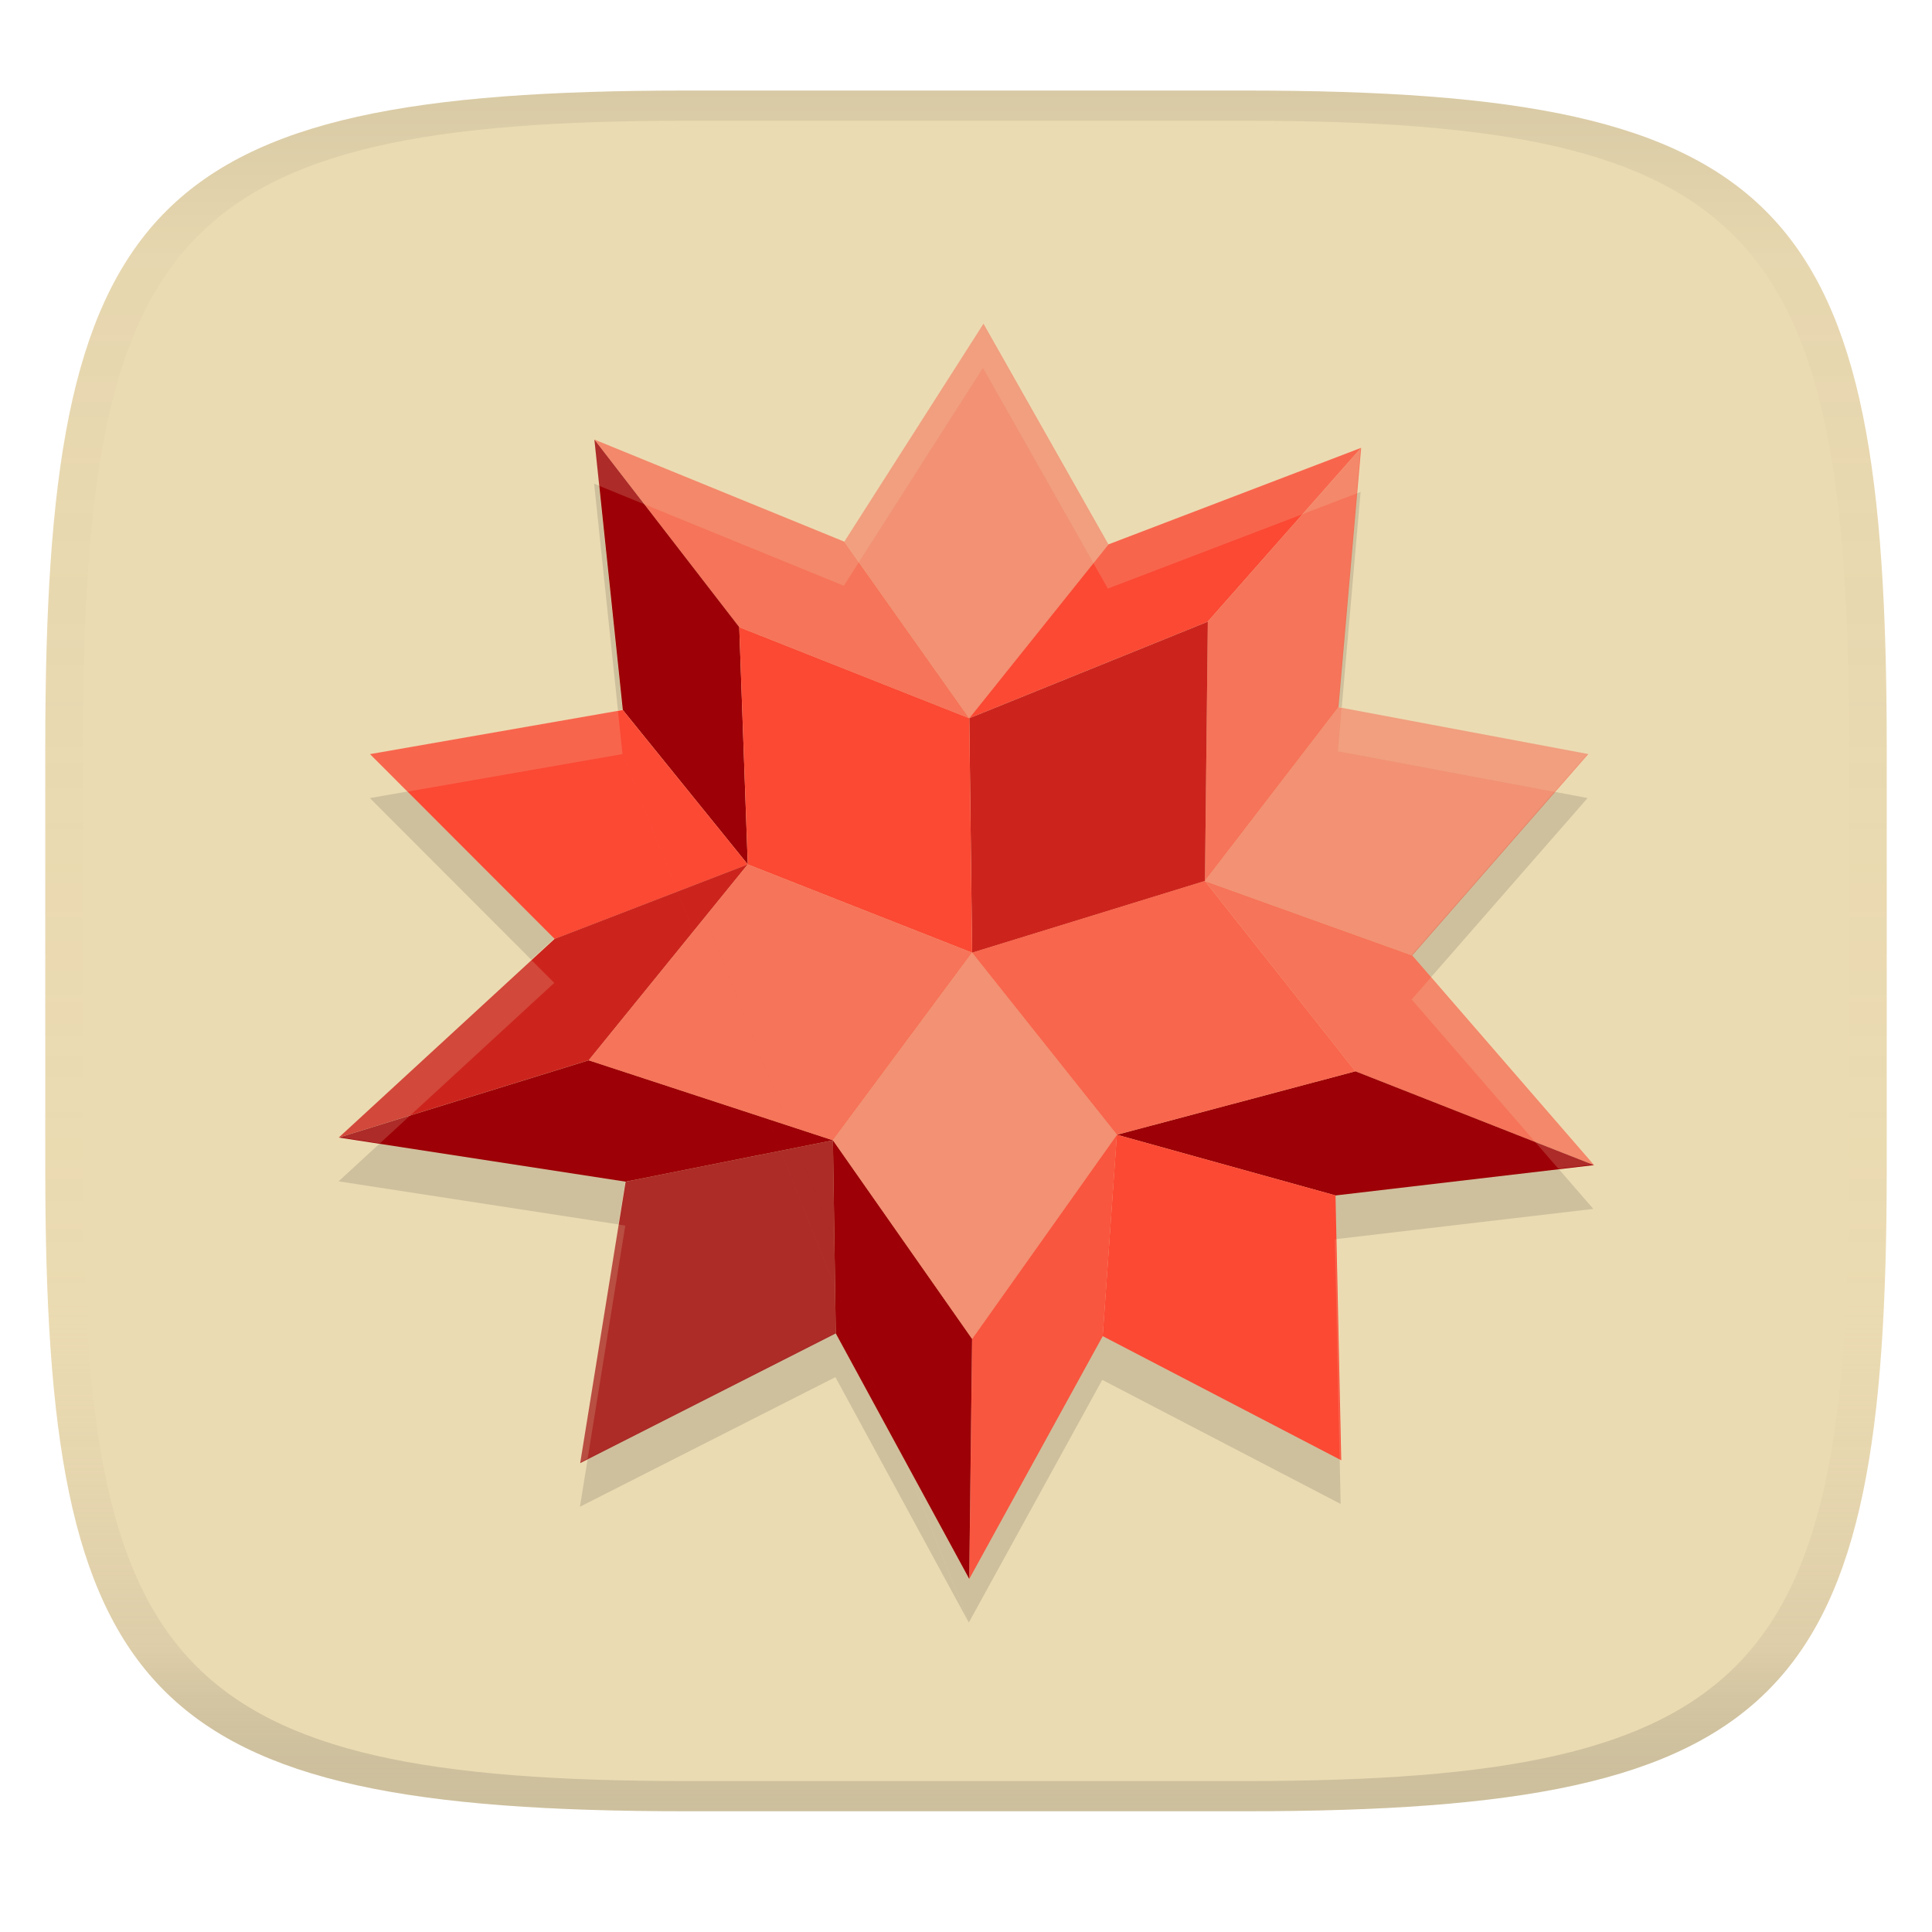 <svg width="256" height="256" version="1.1" xmlns="http://www.w3.org/2000/svg">
  <linearGradient id="b" x1=".5" x2=".5" y2="1" gradientTransform="matrix(244,0,0,228,5.981,12)" gradientUnits="userSpaceOnUse">
    <stop stop-color="#ebdbb2" offset="0"/>
    <stop stop-color="#ebdbb2" offset="1"/>
  </linearGradient>
  <defs>
    <linearGradient id="linearGradient31" x1=".5" x2=".5" y2="1" gradientTransform="matrix(244,0,0,228,5.988,12)" gradientUnits="userSpaceOnUse">
      <stop stop-color="#282828" stop-opacity=".1" offset="0"/>
      <stop stop-color="#bdae93" stop-opacity=".1" offset=".1"/>
      <stop stop-color="#d5c4a1" stop-opacity="0" offset=".702"/>
      <stop stop-color="#bdae93" stop-opacity=".302" offset=".9"/>
      <stop stop-color="#282828" stop-opacity=".15" offset="1"/>
    </linearGradient>
  </defs>
  <path d="m165 12c72 0 85 15 85 87v56c0 70-13 85-85 85h-74c-72 0-85-15-85-85v-56c0-72 13-87 85-87z" fill="url(#b)" style="isolation:isolate"/>
  <path d="m78.727 64.09-0.004 0.002 3.158 30.041 0.611-0.107 45.887 115.09-8.791-16.172 8.789 22.045 17.676-32.148 31.59 16.441-0.127-5.951-31.455-16.371-17.676 32.148-45.891-115.09-3.117-29.664-0.65-0.266zm101.56 1.096-0.02 0.004-0.504 0.193-2.475 28.271 0.498 0.094 2.5-28.562zm-126.27 39.689-5.008 0.875 21.383 21.414 3.064-2.82-19.439-19.469zm151.94 0.041-18.898 21.625 2.555 2.947 20.752-23.744-4.408-0.828zm-155.62 46.582-5.467 5.031v0.008l37.07 5.705 0.928-5.738-32.531-5.006zm156.16 3.352-29.602 3.478 0.127 5.865 34.092-4.006 0.014 0.006-4.631-5.344zm-95.797 21.75-32.822 16.652-1.035 6.402 33.852-17.174 17.678 32.52-8.814-22.107-8.857-16.293z" fill="#282828" opacity=".15" stroke-width="1.147" style="isolation:isolate"/>
  <g transform="matrix(1.147 0 0 1.147 -18.762 -20.761)" fill-rule="evenodd" style="isolation:isolate">
    <g fill="#fb4934">
      <path d="m129.97 55.5-16.075 25.175 14.432 20.395 16.075-20.077-14.432-25.493" opacity=".5"/>
      <path d="m144.4 80.993-16.075 20.077 27.557-11.155 17.713-20.077-29.196 11.155"/>
      <path d="m155.89 89.915-0.333 29.959 15.424-20.077 2.622-29.959-17.713 20.077" opacity=".7"/>
      <path d="m170.98 99.797-15.419 20.077 23.948 8.604 20.334-23.265-28.863-5.416" opacity=".5"/>
      <path d="m179.51 128.48-23.953-8.604 17.39 21.992 27.557 10.832z" opacity=".7"/>
    </g>
    <path d="m172.94 141.86-27.557 7.331 25.259 7.012 29.856-3.506z" fill="#9d0006"/>
    <g fill="#fb4934">
      <path d="m170.64 156.2-25.259-7.012-1.638 23.265 27.557 14.343-0.66-30.595"/>
      <path d="m128.66 172.77-0.328 27.726 15.419-28.044 1.638-23.265-16.73 23.583" opacity=".9"/>
      <path d="m113.89 80.675-28.863-11.792 16.73 21.668 26.57 10.518-14.436-20.395" opacity=".7"/>
    </g>
    <path d="m101.76 90.552-16.735-21.668 3.281 31.232 14.436 17.844-0.983-27.408" fill="#9d0006"/>
    <path d="m88.305 100.12-29.196 5.098 21.322 21.35 22.31-8.604-14.436-17.844" fill="#fb4934"/>
    <path d="m80.431 126.56-24.931 22.946 28.868-8.922 18.373-22.628z" fill="#cc241d"/>
    <g fill="#9d0006">
      <path d="m84.368 140.59-28.868 8.922 33.137 5.098 23.944-4.779z"/>
      <path d="m112.58 149.83-23.948 4.784-5.247 32.505 29.523-14.979-0.327-22.31" opacity=".8"/>
      <path d="m112.58 149.83 0.328 22.31 15.419 28.362 0.328-27.726-16.075-22.946"/>
    </g>
    <path d="m128.66 128.16 26.897-8.285 0.333-29.959-27.557 11.155 0.328 27.089" fill="#cc241d"/>
    <g fill="#fb4934">
      <path d="m155.55 119.87-26.897 8.285 16.73 21.032 27.557-7.331-17.39-21.987" opacity=".8"/>
      <path d="m128.66 128.16-16.075 21.669 16.075 22.946 16.73-23.583z" opacity=".5"/>
      <path d="m84.368 140.59 28.213 9.241 16.075-21.669-25.914-10.2z" opacity=".7"/>
      <path d="m128.66 128.16-0.328-27.089-26.574-10.518 0.988 27.408 25.914 10.2"/>
    </g>
  </g>
  <path d="m130.26 42.873-18.434 28.863-33.098-13.52-0.004 0.004 0.646 6.148 32.443 13.252 18.434-28.861 16.547 29.229 32.957-12.594 0.533-6.082-0.019 0.004-33.461 12.785zm47.518 50.883-0.508 5.793 28.682 5.381 4.42-5.059zm-95.906 0.385-32.857 5.736 5.004 5.012 28.459-4.969 37.057 92.945 0.029 0.055-37.084-93.006zm-11.486 33.035-25.51 23.48v0.01l5.461 0.84 23.105-21.268zm119.23 2.322-2.566 2.936 19.438 22.428 4.631-0.545 0.014 6e-3zm-107.68 32.76-5.092 31.525 1.023-0.52 4.986-30.865zm95.08 1.949-0.137 0.016 0.625 29.119 0.139 0.072z" fill="#ebdbb2" opacity=".2" stroke-width="1.147" style="isolation:isolate"/>
  <path d="m91 12c-72 0-85 15-85 87v56c0 70 13 85 85 85h74c72 0 85-15 85-85v-56c0-72-13-87-85-87zm0 4h74c68 0 80 15 80 83v56c0 66-12 81-80 81h-74c-68 0-80-15-80-81v-56c0-68 12-83 80-83z" fill="url(#linearGradient31)" style="isolation:isolate"/>
</svg>
